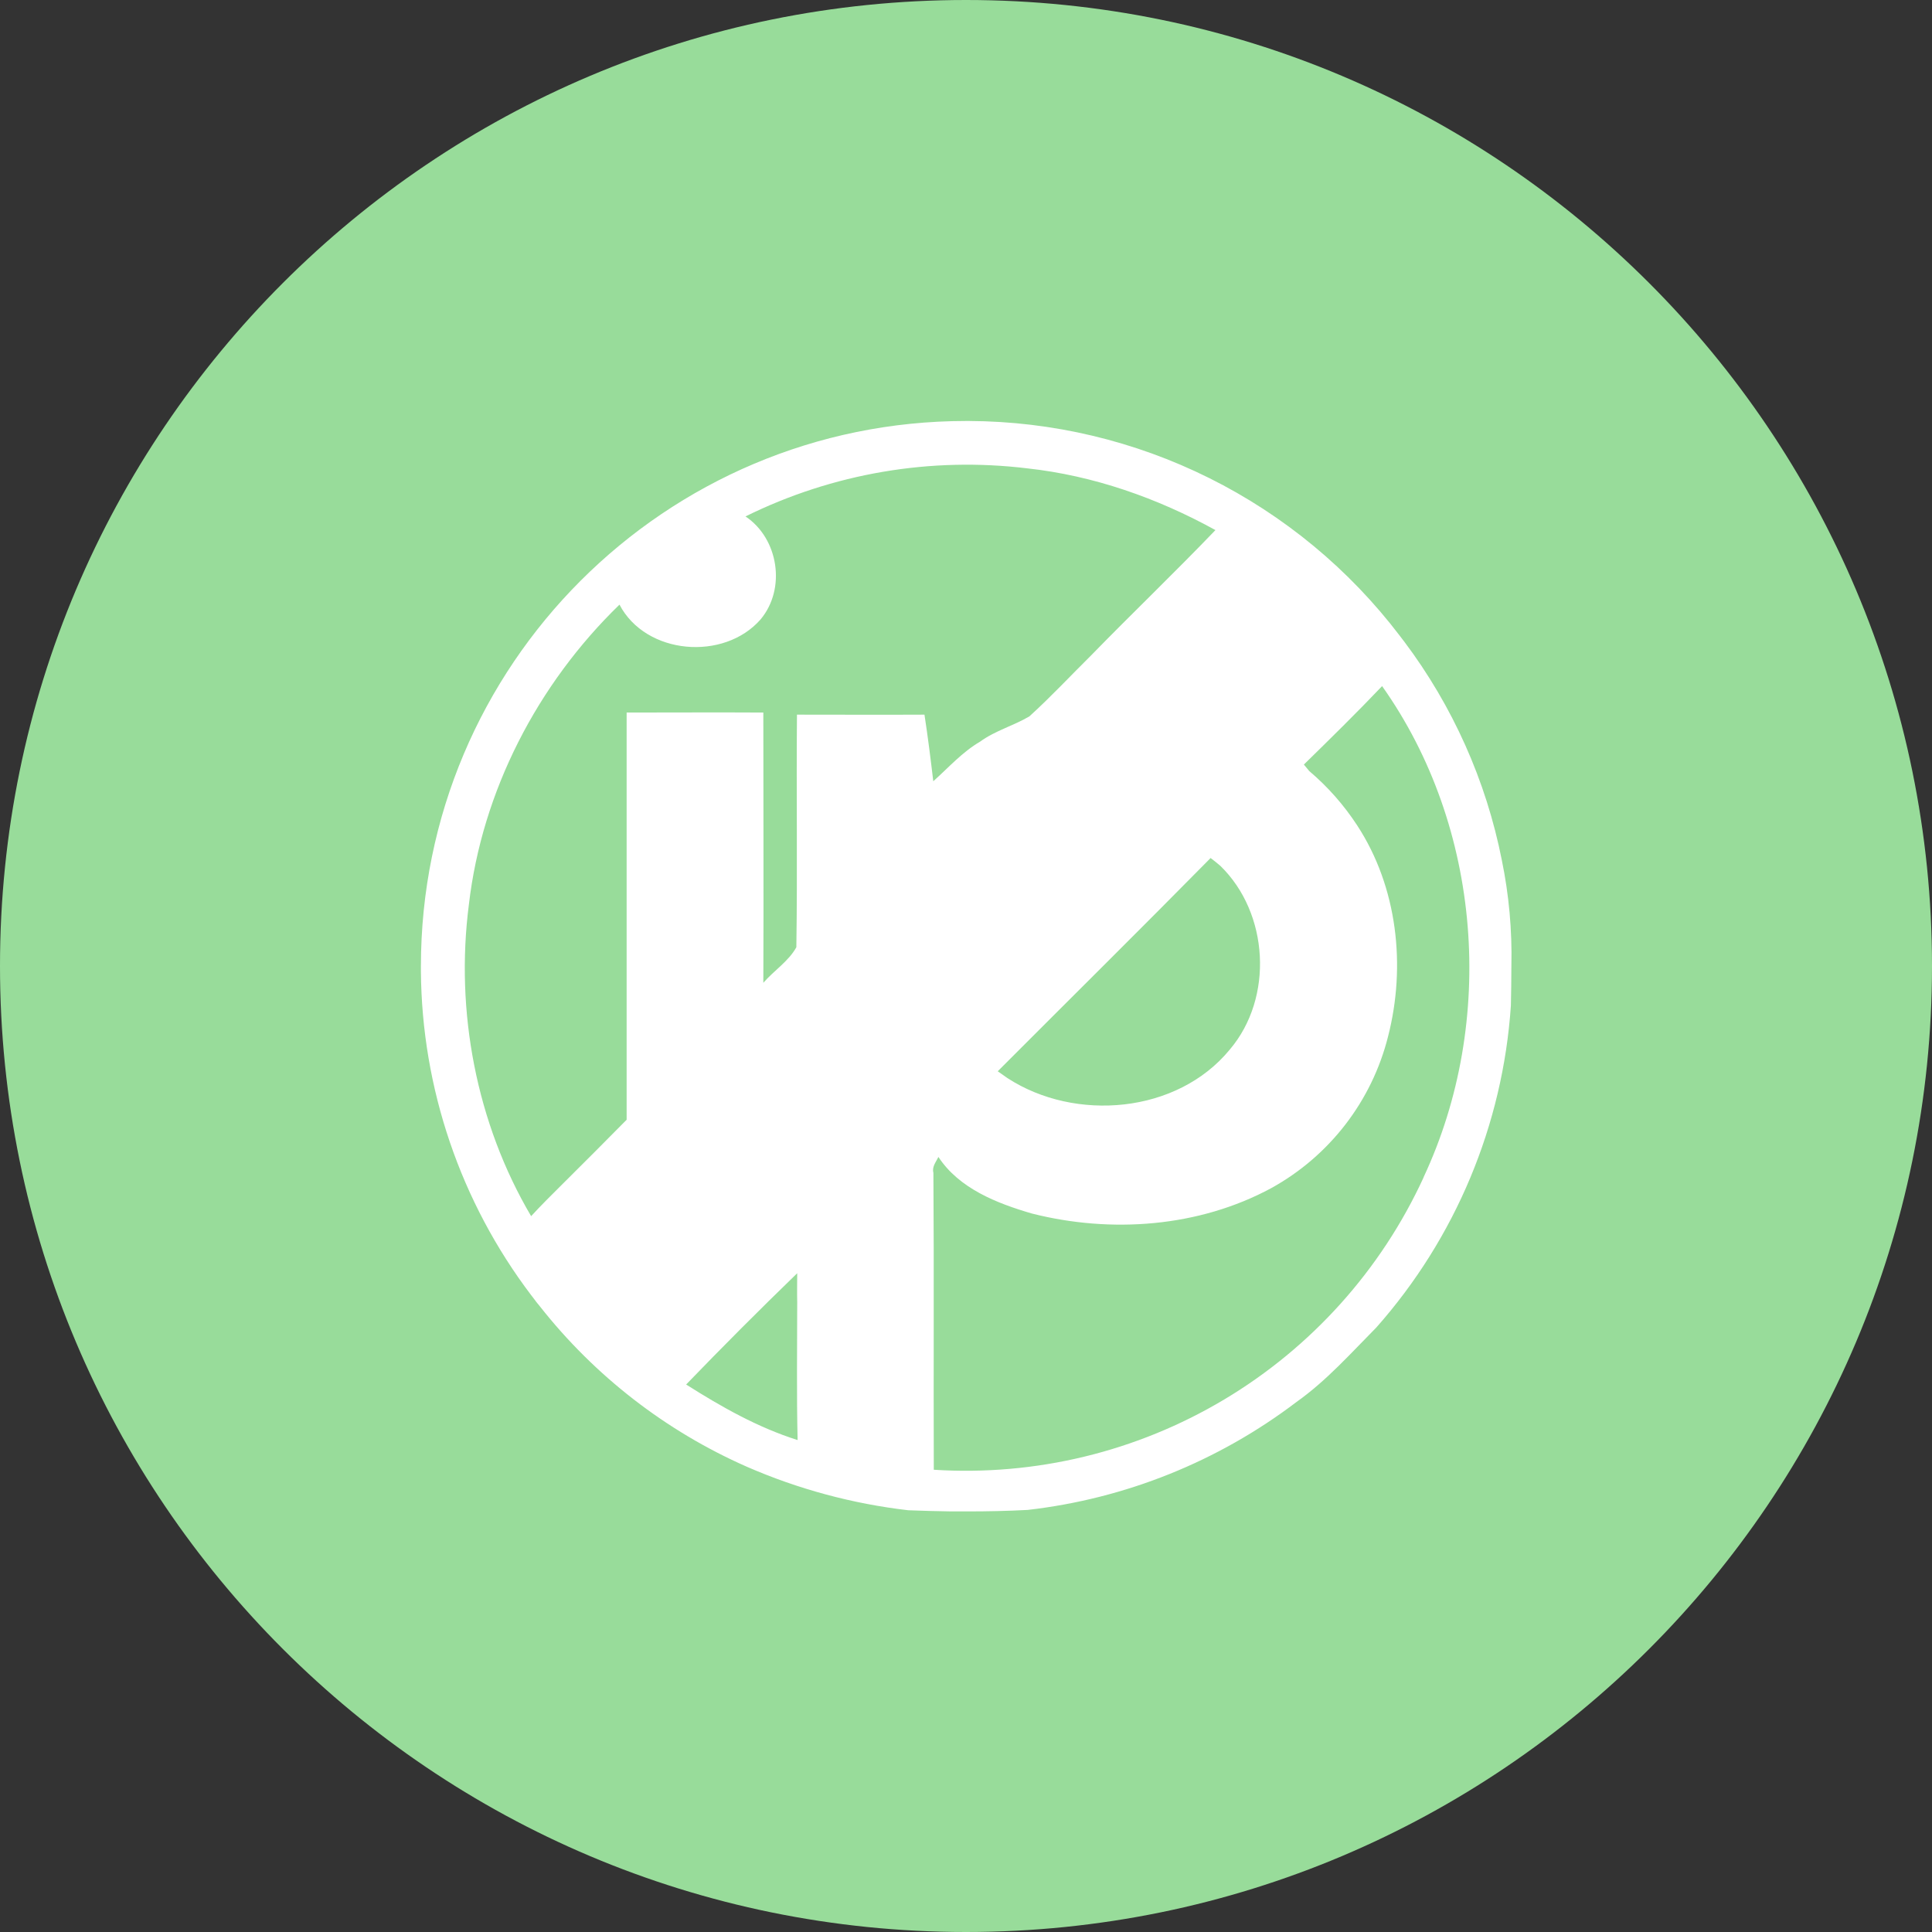 <svg width="1024" height="1024" viewBox="0 0 1024 1024" fill="none" xmlns="http://www.w3.org/2000/svg">
<rect x="0" y="0" width="1024" height="1024" fill="#333333" stroke="none"/>
<g clip-path="url(#clip0_2_2958)">
<path d="M512 1024C794.77 1024 1024 794.77 1024 512C1024 229.23 794.77 0 512 0C229.23 0 0 229.23 0 512C0 794.77 229.23 1024 512 1024Z" fill="#98DC9A"/>
<path d="M801.07 511.84C801.483 493.062 799.782 474.298 796 455.9C787.689 413.862 769.992 374.243 744.23 340L743.23 338.71L741.88 336.93C715.1 301.728 680.583 273.156 640.998 253.424C601.413 233.691 557.82 223.326 513.59 223.13H512.09C352.49 223.13 223.09 352.55 223.09 512.18V514.89C223.583 576.872 244.072 637.039 281.51 686.44L282.68 687.96C283.82 689.52 284.98 691 286.16 692.4C315.208 729.283 352.867 758.471 395.83 777.4C423.066 789.279 451.913 797.054 481.43 800.47C488.98 800.77 496.53 800.96 504.08 801.08H512.59C523.29 801.08 534 800.87 544.68 800.29C596.487 794.375 645.739 774.59 687.24 743.02C703.04 731.82 715.91 717.31 729.52 703.56C771.479 656.148 796.545 596.169 800.8 533C800.94 526.17 801.06 519.33 801.06 512.48L801.07 511.84ZM646.83 458.94C672.54 483.94 675.18 528.76 651.83 556.27C623.97 590.27 569.9 594.77 533.98 571.42L528.82 567.8L530.29 566.33C567.4 529.14 604.77 492.19 641.65 454.76C643.43 456.09 645.13 457.52 646.84 458.94H646.83ZM281.51 644.59C252.44 595.29 241.22 535.99 248.51 479.47C255.51 419.28 284.9 362.59 328.34 320.47C342.34 347.19 383.75 350.47 403.12 328.3C416.77 312.03 412.66 285.41 395.12 273.72C441.361 250.867 493.268 242.011 544.47 248.24C579.52 252.05 613.39 263.97 644.21 280.96C622.64 303.45 600.09 325.02 578.33 347.35C567.46 358.1 556.99 369.35 545.61 379.68C537.2 384.68 527.48 387.23 519.48 393.08C509.99 398.62 502.7 406.89 494.66 414.08C493.28 402.39 491.79 390.52 489.99 378.78C467.46 378.9 444.93 378.78 422.41 378.78C422.04 419.87 422.71 460.99 422.08 502.06C417.99 509.49 410.16 514.47 404.58 520.9C404.79 473.14 404.58 425.41 404.58 377.66C380.42 377.52 356.25 377.66 332.13 377.66V593.49C320.797 604.977 309.4 616.407 297.94 627.78C292.42 633.3 286.82 638.78 281.51 644.59ZM363.65 733.84C382.937 713.84 402.567 694.173 422.54 674.84C422.54 679.84 422.4 684.91 422.54 689.96C422.54 714.39 422.17 738.84 422.75 763.26C401.6 756.6 382.2 745.57 363.65 733.81V733.84ZM754.56 624C732.025 673.053 695.151 714.124 648.801 741.795C602.451 769.466 548.802 782.438 494.93 779C494.74 726.55 495.09 674.07 494.72 621.61C493.88 618.31 496.12 615.88 497.38 613.2C508.38 629.98 528.44 637.81 546.95 643.2C588.9 653.83 635.45 650.49 673.83 629.71C689.099 621.281 702.471 609.801 713.113 595.983C723.755 582.165 731.44 566.305 735.69 549.39C745.32 511.99 740.69 470.15 719.33 437.47C712.306 426.7 703.757 417.006 693.95 408.69L691.08 405.23C705.08 391.53 719.08 377.79 732.54 363.65C785.43 438.22 793.23 541.32 754.54 623.93L754.56 624Z" fill="white"/>
</g>
<defs>
<clipPath id="clip0_2_2958">
<rect width="1024" height="1024" fill="white"/>
</clipPath>
</defs>
</svg>

